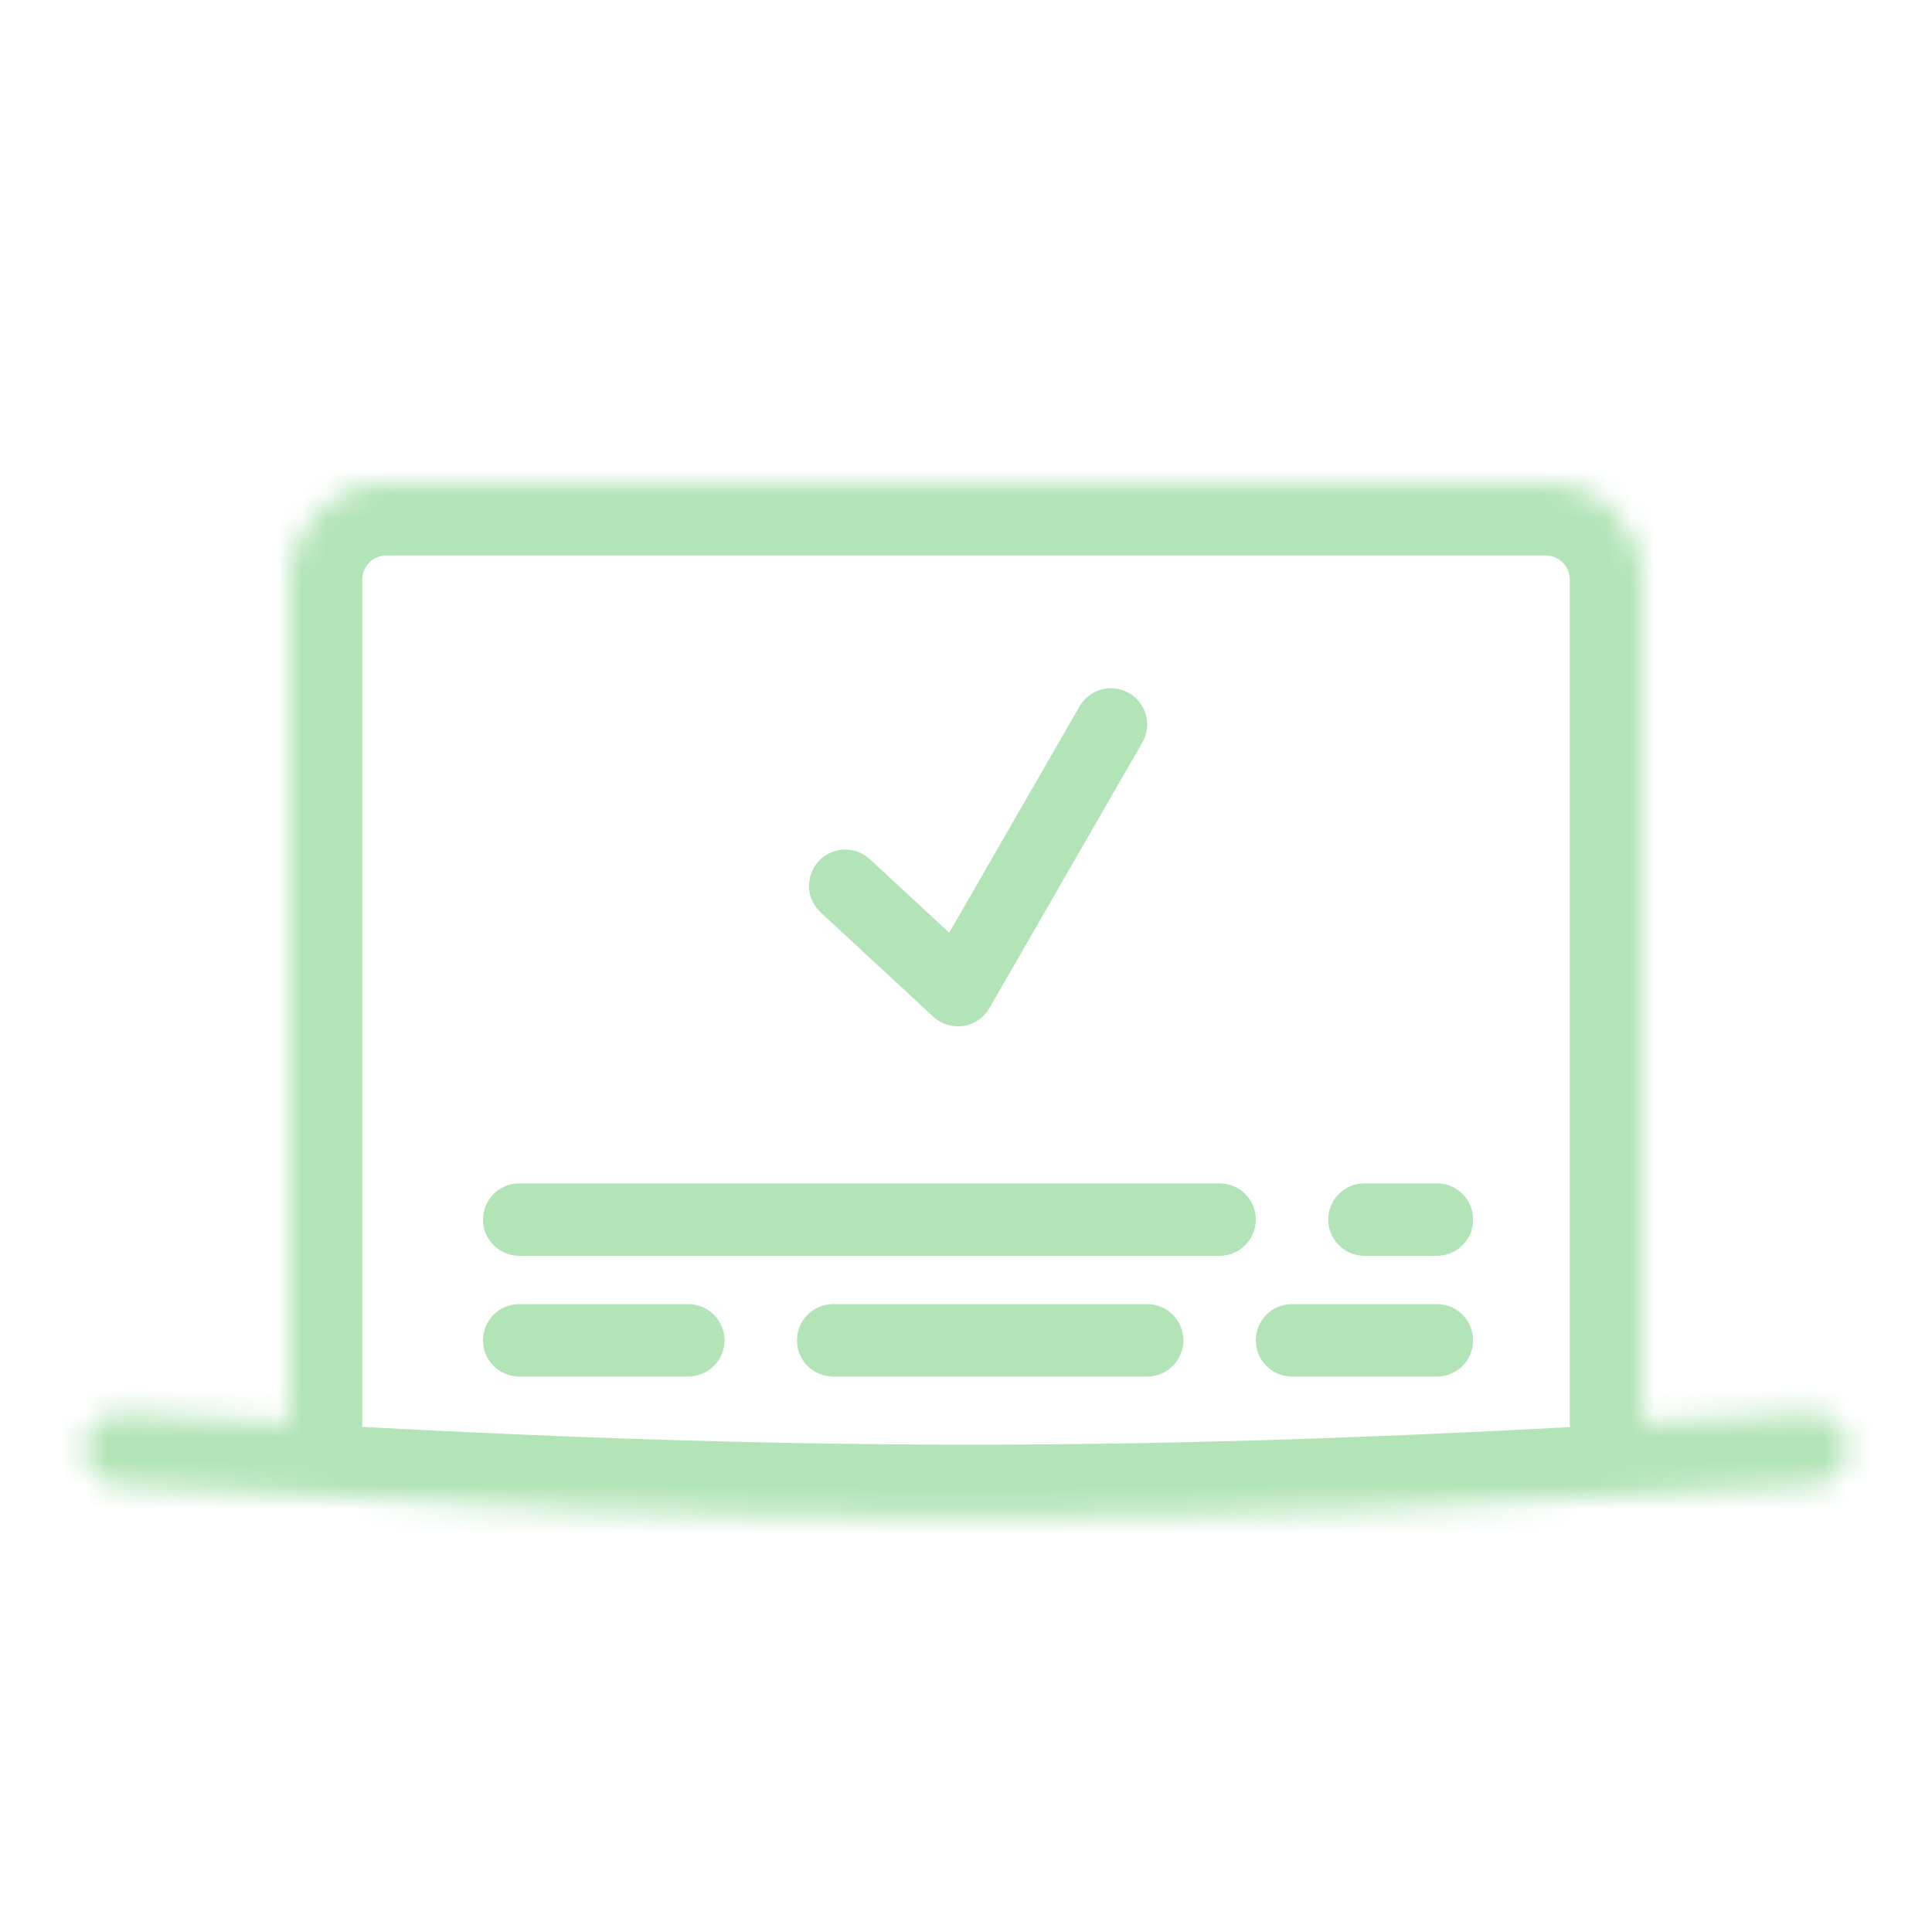 <svg width="80" height="80" viewBox="0 0 80 80" fill="none" xmlns="http://www.w3.org/2000/svg">
<mask id="path-1-inside-1" fill="white">
<path fill-rule="evenodd" clip-rule="evenodd" d="M16 20C13.791 20 12 21.791 12 24V58.922C9.78 58.795 7.484 58.656 5.096 58.503C4.269 58.45 3.556 59.077 3.503 59.904C3.45 60.731 4.077 61.444 4.904 61.497C32.671 63.274 48.095 63.25 75.097 61.497C75.924 61.443 76.551 60.73 76.497 59.903C76.443 59.076 75.73 58.45 74.903 58.503C72.516 58.658 70.221 58.8 68 58.927V24C68 21.791 66.209 20 64 20H16Z"/>
</mask>
<path d="M12 58.922L11.83 61.917C12.654 61.964 13.46 61.669 14.06 61.102C14.66 60.536 15 59.747 15 58.922H12ZM5.096 58.503L4.904 61.497H4.904L5.096 58.503ZM3.503 59.904L0.509 59.712L3.503 59.904ZM4.904 61.497L4.713 64.491H4.713L4.904 61.497ZM75.097 61.497L74.903 58.503L75.097 61.497ZM74.903 58.503L74.709 55.51L74.903 58.503ZM68 58.927H65C65 59.753 65.34 60.542 65.94 61.109C66.541 61.675 67.348 61.97 68.172 61.922L68 58.927ZM15 24C15 23.448 15.448 23 16 23V17C12.134 17 9 20.134 9 24H15ZM15 58.922V24H9V58.922H15ZM4.904 61.497C7.299 61.65 9.602 61.79 11.83 61.917L12.17 55.926C9.959 55.801 7.67 55.662 5.288 55.509L4.904 61.497ZM6.497 60.096C6.444 60.923 5.731 61.55 4.904 61.497L5.288 55.509C2.807 55.35 0.668 57.232 0.509 59.712L6.497 60.096ZM5.096 58.503C5.923 58.556 6.55 59.269 6.497 60.096L0.509 59.712C0.35 62.193 2.232 64.332 4.713 64.491L5.096 58.503ZM74.903 58.503C48.03 60.248 32.735 60.272 5.096 58.503L4.713 64.491C32.607 66.276 48.16 66.252 75.292 64.49L74.903 58.503ZM73.503 60.097C73.45 59.27 74.076 58.557 74.903 58.503L75.292 64.49C77.772 64.329 79.652 62.188 79.491 59.709L73.503 60.097ZM75.097 61.497C74.27 61.55 73.557 60.924 73.503 60.097L79.491 59.709C79.33 57.228 77.189 55.348 74.709 55.51L75.097 61.497ZM68.172 61.922C70.401 61.794 72.704 61.652 75.097 61.497L74.709 55.51C72.328 55.664 70.04 55.805 67.828 55.932L68.172 61.922ZM65 24V58.927H71V24H65ZM64 23C64.552 23 65 23.448 65 24H71C71 20.134 67.866 17 64 17V23ZM16 23H64V17H16V23Z" fill="#B2E4B7" mask="url(#path-1-inside-1)"/>
<path fill-rule="evenodd" clip-rule="evenodd" d="M20 50.5C20 49.672 20.672 49 21.5 49H50.5C51.328 49 52 49.672 52 50.5C52 51.328 51.328 52 50.5 52H21.5C20.672 52 20 51.328 20 50.5ZM55 50.5C55 49.672 55.672 49 56.5 49H59.5C60.328 49 61 49.672 61 50.5C61 51.328 60.328 52 59.5 52H56.5C55.672 52 55 51.328 55 50.5ZM21.5 54C20.672 54 20 54.672 20 55.5C20 56.328 20.672 57 21.5 57H28.5C29.328 57 30 56.328 30 55.5C30 54.672 29.328 54 28.5 54H21.5ZM33 55.5C33 54.672 33.672 54 34.5 54H47.5C48.328 54 49 54.672 49 55.5C49 56.328 48.328 57 47.5 57H34.5C33.672 57 33 56.328 33 55.5ZM53.5 54C52.672 54 52 54.672 52 55.5C52 56.328 52.672 57 53.5 57H59.5C60.328 57 61 56.328 61 55.5C61 54.672 60.328 54 59.5 54H53.5Z" fill="#B2E4B7"/>
<path d="M35 36.679L39.667 41L46 30" stroke="#B2E4B7" stroke-width="3" stroke-linecap="round" stroke-linejoin="round"/>
</svg>
